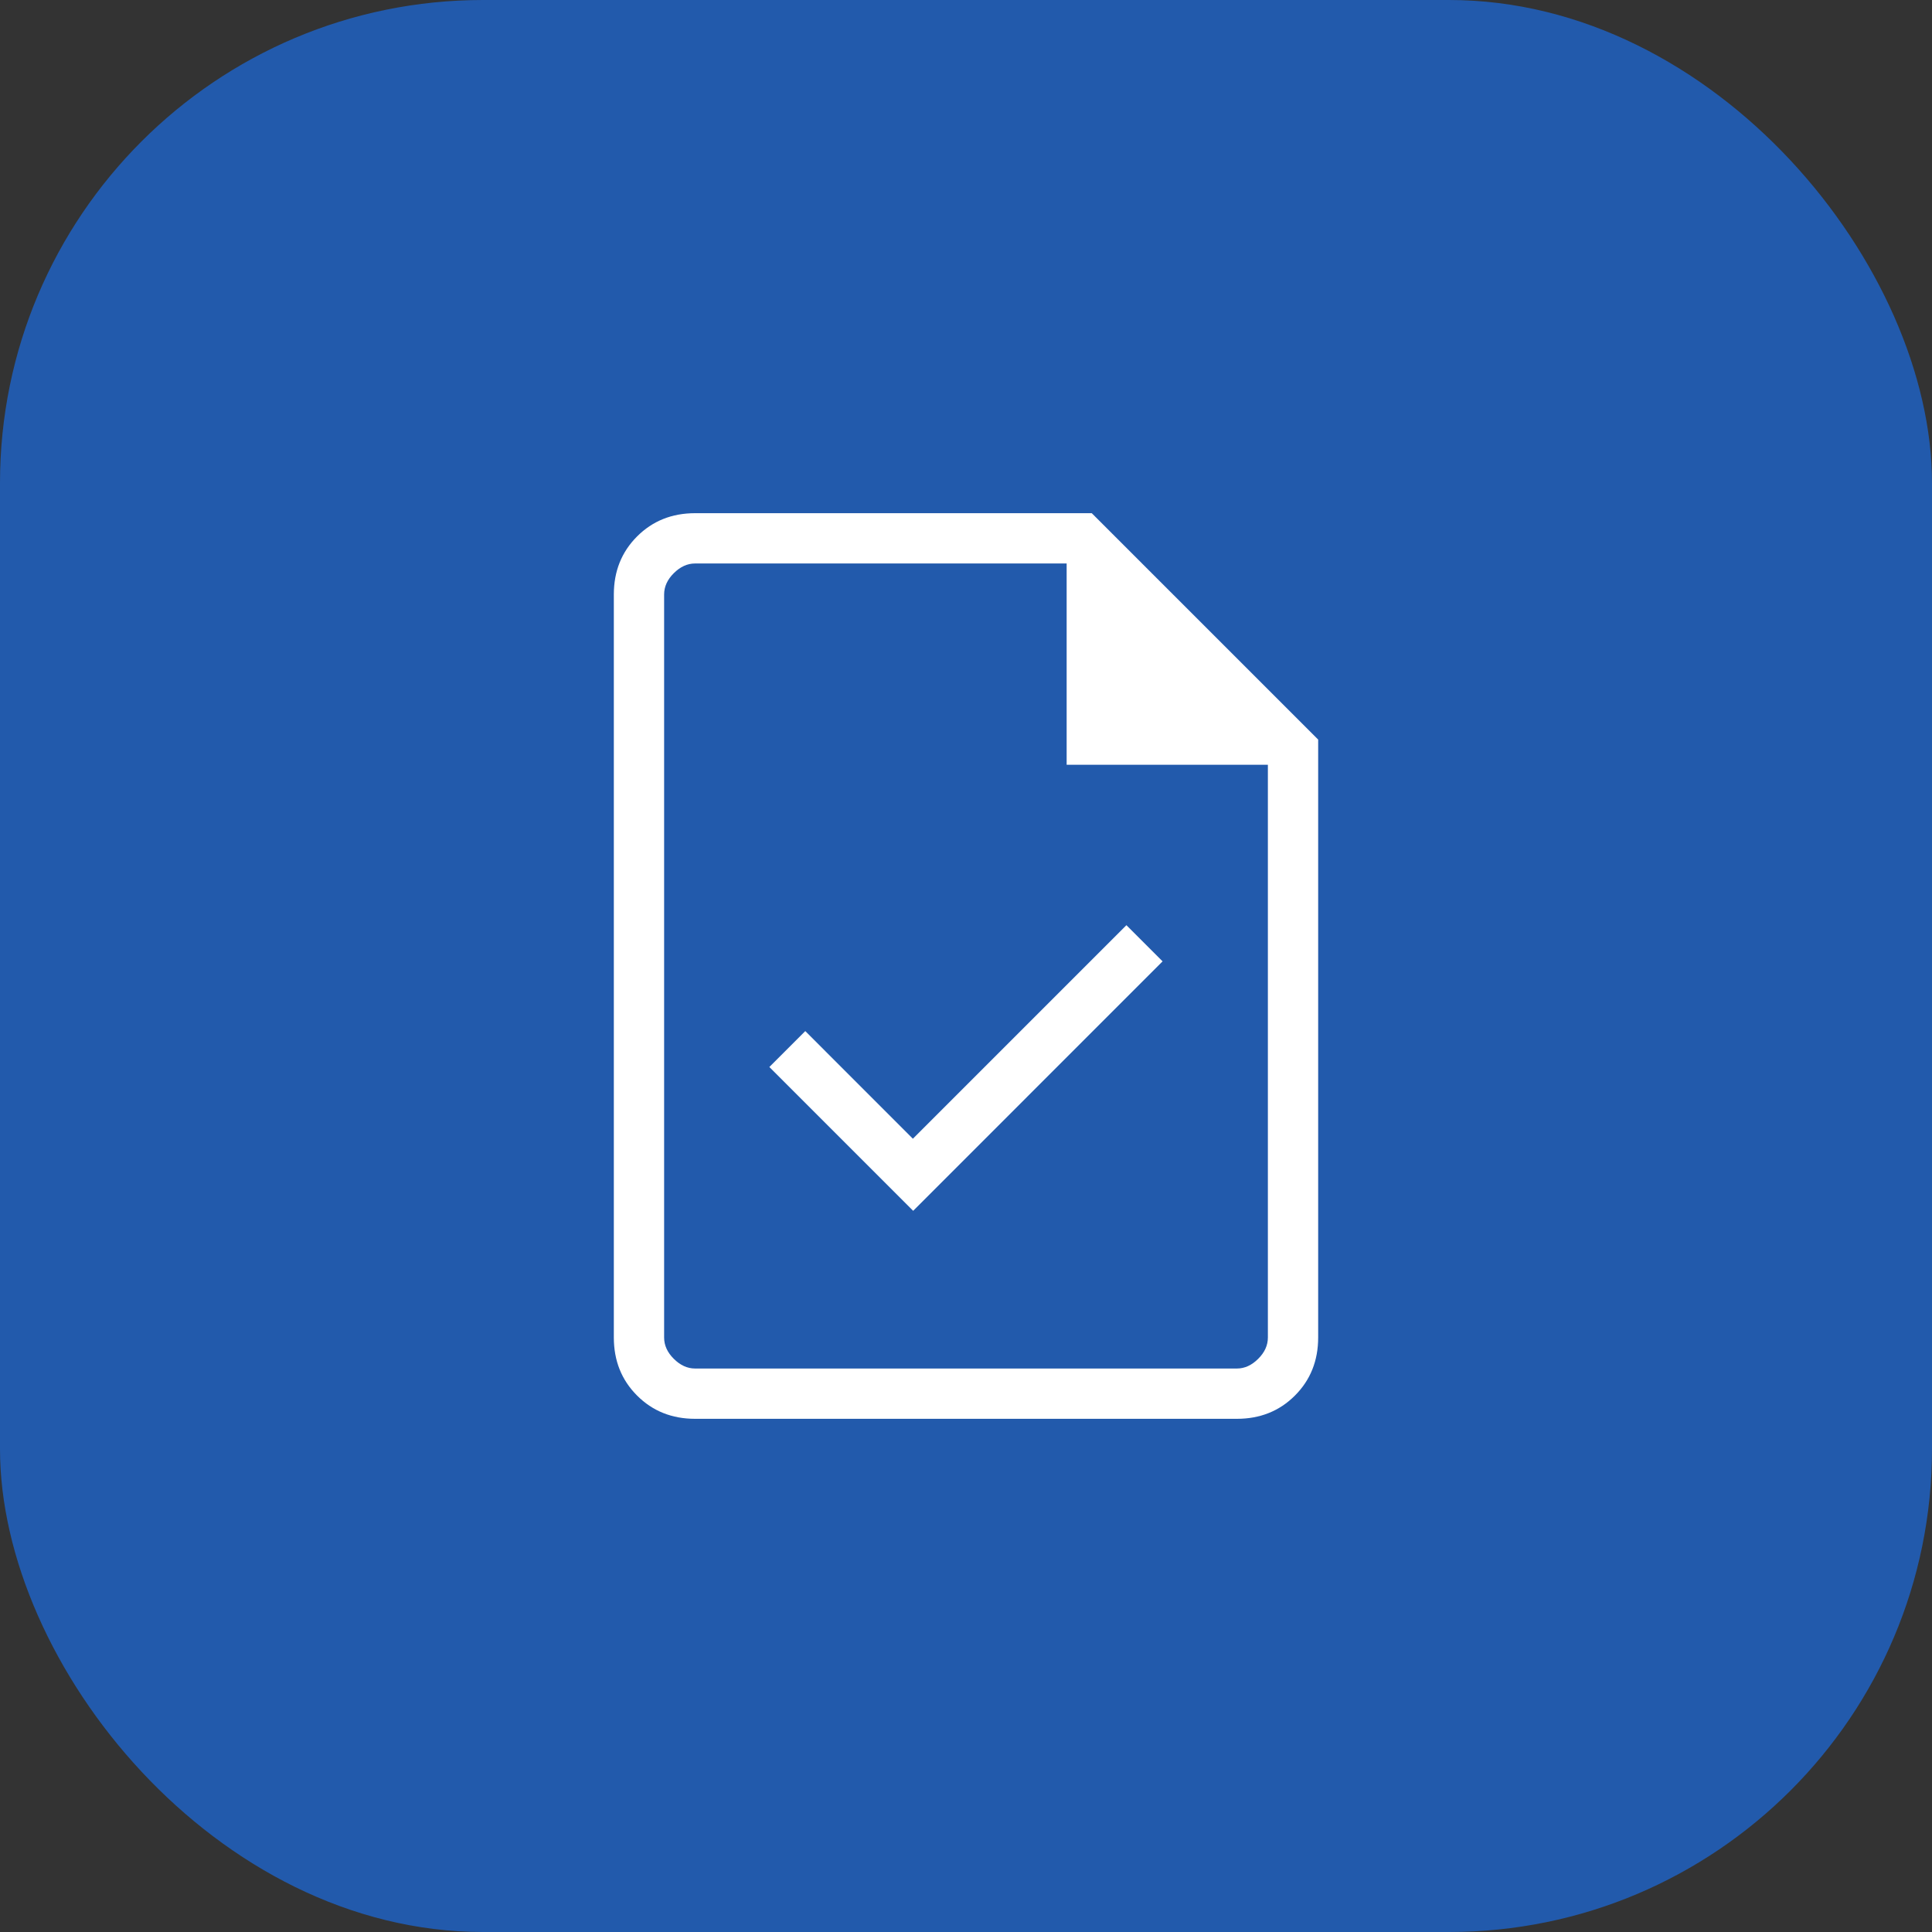<svg width="32" height="32" viewBox="0 0 32 32" fill="none" xmlns="http://www.w3.org/2000/svg">
<rect x="0" y="0" width="32" height="32" fill="#333333" stroke="none"/>
<rect width="32" height="32" rx="8" fill="#225AAC"/>
<mask id="mask0_1_876" style="mask-type:alpha" maskUnits="userSpaceOnUse" x="6" y="6" width="20" height="20">
<rect x="6" y="6" width="20" height="20" fill="#D9D9D9"/>
</mask>
<g mask="url(#mask0_1_876)">
<path d="M15.125 20.055L19.256 15.923L18.657 15.324L15.12 18.861L13.338 17.078L12.743 17.673L15.125 20.055ZM11.513 23.5C11.129 23.5 10.809 23.372 10.552 23.115C10.295 22.858 10.167 22.537 10.167 22.154V9.846C10.167 9.463 10.295 9.142 10.552 8.885C10.809 8.628 11.129 8.5 11.513 8.5H18.083L21.833 12.25V22.154C21.833 22.537 21.705 22.858 21.448 23.115C21.191 23.372 20.871 23.5 20.487 23.5H11.513ZM17.667 12.667V9.333H11.513C11.385 9.333 11.267 9.387 11.16 9.494C11.053 9.6 11 9.718 11 9.846V22.154C11 22.282 11.053 22.4 11.16 22.506C11.267 22.613 11.385 22.667 11.513 22.667H20.487C20.615 22.667 20.733 22.613 20.84 22.506C20.947 22.4 21 22.282 21 22.154V12.667H17.667Z" fill="white"/>
</g>
</svg>
